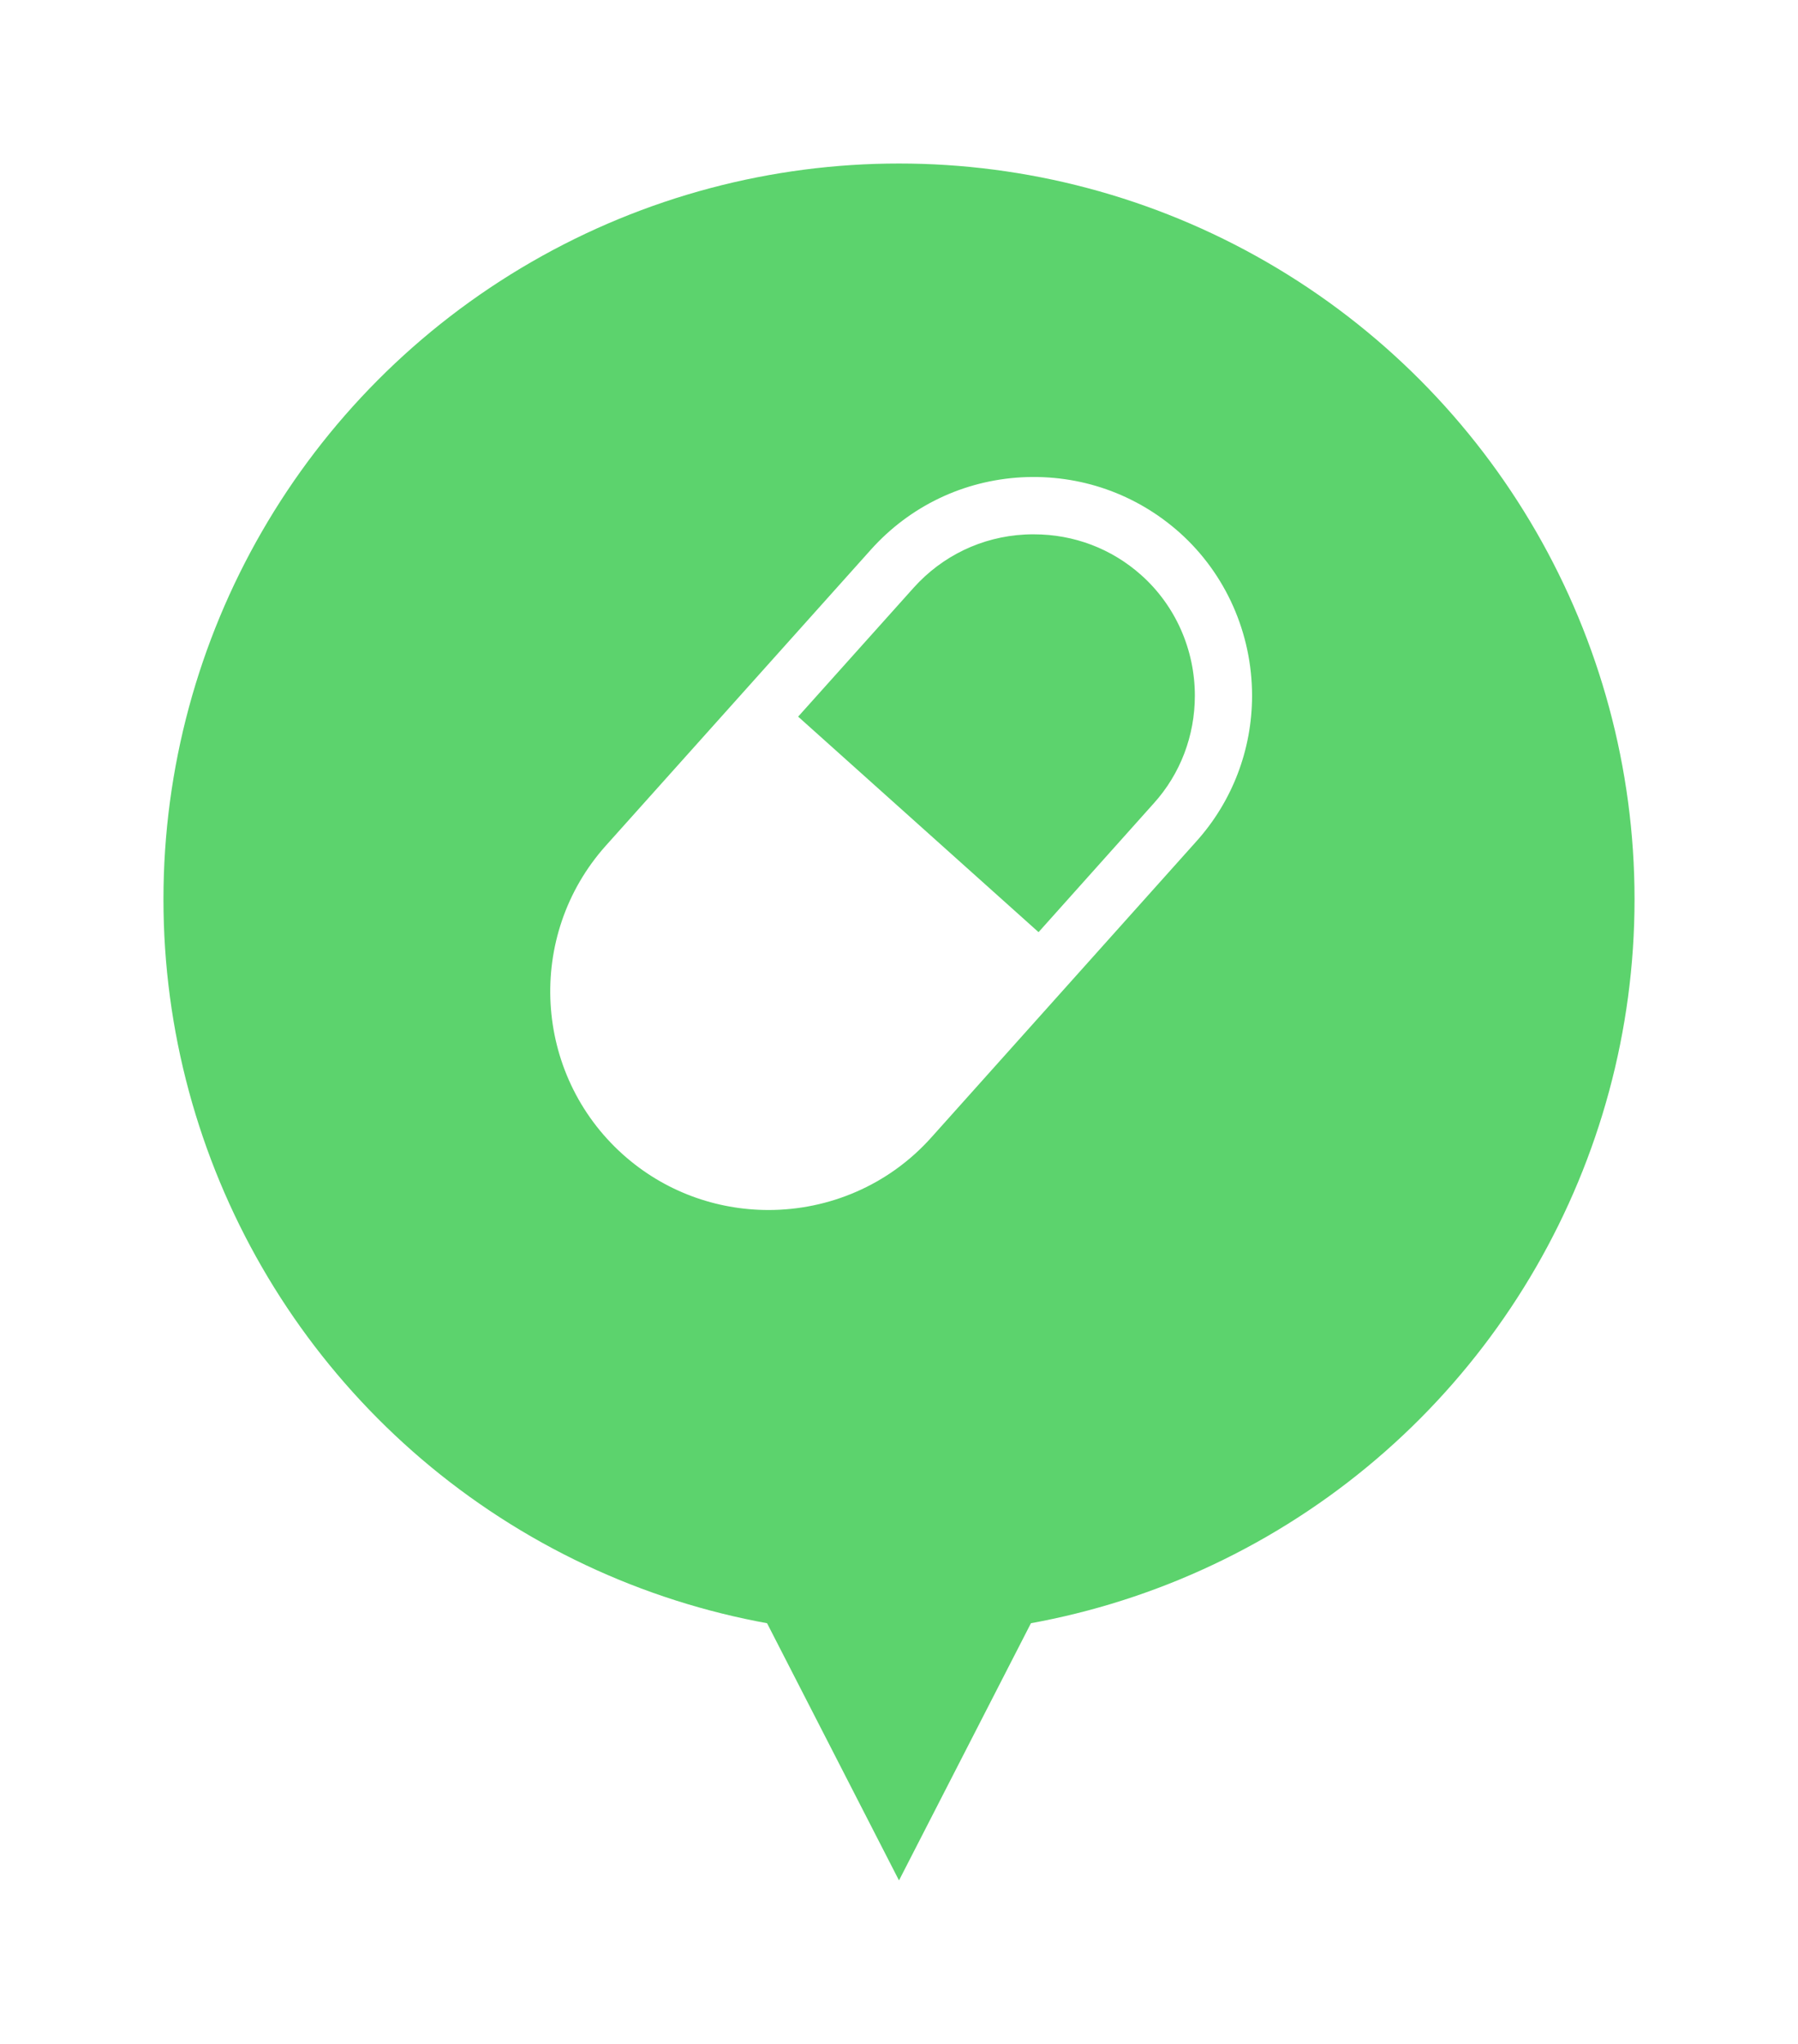 <svg width="44" height="50" viewBox="0 0 44 50" fill="none" xmlns="http://www.w3.org/2000/svg">
<g filter="url(#filter0_d)">
<circle cx="22" cy="21" r="18" fill="#5CD36D"/>
<path d="M22 45L18.536 38.25L25.464 38.25L22 45Z" fill="#5CD36D"/>
</g>
<path d="M28.867 13.029C27.803 12.082 26.436 11.601 25.004 11.676C23.572 11.755 22.265 12.385 21.314 13.444L14.824 20.689C12.86 22.887 13.047 26.274 15.244 28.242C16.261 29.152 17.535 29.6 18.808 29.6C20.273 29.6 21.738 29.003 22.793 27.823L29.277 20.582C30.154 19.607 30.64 18.343 30.64 17.018C30.64 15.492 29.996 14.037 28.867 13.029ZM28.237 19.649L25.415 22.803L19.532 17.531L22.359 14.377C23.059 13.598 24.024 13.132 25.079 13.076C25.153 13.071 25.228 13.071 25.303 13.071C26.278 13.071 27.206 13.421 27.934 14.074C28.764 14.816 29.24 15.889 29.24 17.018C29.24 17.997 28.886 18.93 28.237 19.649Z" fill="white"/>
<defs>
<filter id="filter0_d" x="0" y="0" width="44" height="50" filterUnits="userSpaceOnUse" color-interpolation-filters="sRGB">
<feFlood flood-opacity="0" result="BackgroundImageFix"/>
<feColorMatrix in="SourceAlpha" type="matrix" values="0 0 0 0 0 0 0 0 0 0 0 0 0 0 0 0 0 0 127 0"/>
<feOffset dy="1"/>
<feGaussianBlur stdDeviation="2"/>
<feColorMatrix type="matrix" values="0 0 0 0 0 0 0 0 0 0 0 0 0 0 0 0 0 0 0.25 0"/>
<feBlend mode="normal" in2="BackgroundImageFix" result="effect1_dropShadow"/>
<feBlend mode="normal" in="SourceGraphic" in2="effect1_dropShadow" result="shape"/>
</filter>
</defs>
</svg>
